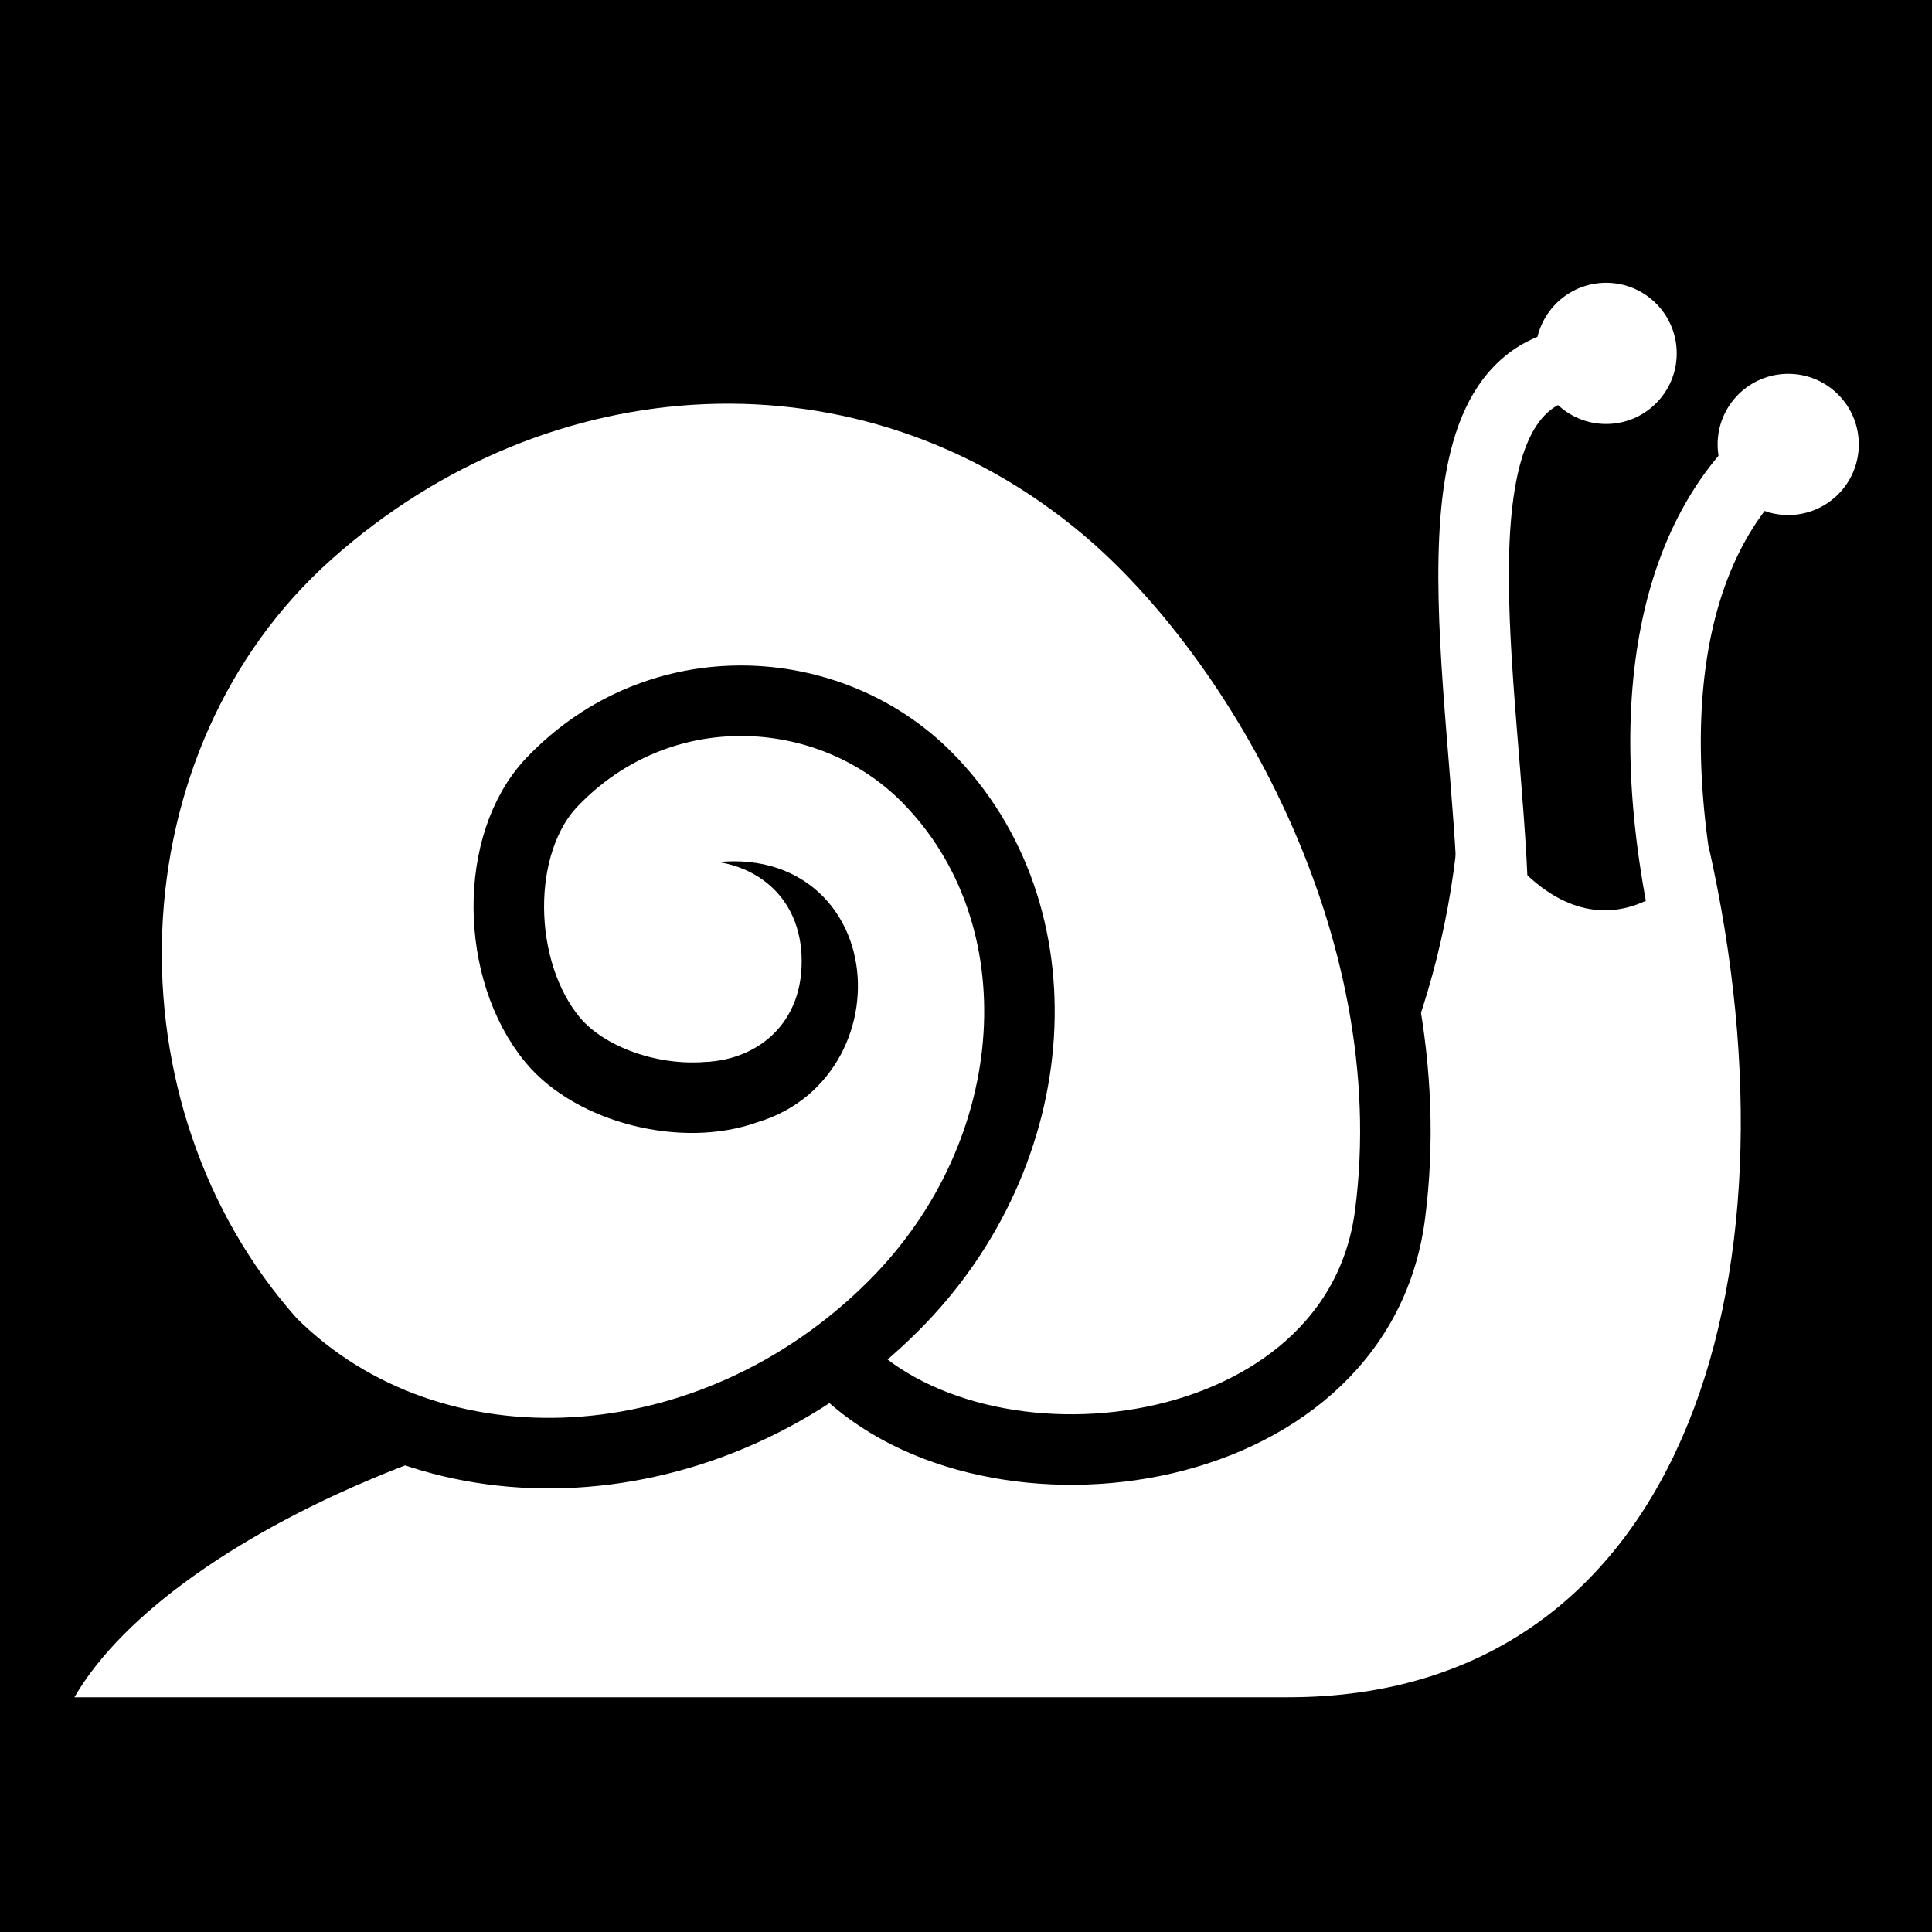 <svg viewBox="0 0 512 512" xmlns="http://www.w3.org/2000/svg">
<path d="m0,0h512v512h-512z"/>
<g transform="matrix(18.689,0,0,18.689,-6356.392,-27904.396)">
<path d="m341.169,1517.159h17.212c5.517,0 7.381-5.772 5.961-12.067-1.069,1.407-2.445,1.244-3.502-.944-.209,5.724-4.12,9.545-7.577,8.453-5.384-.17-10.723,2.191-12.094,4.558z" fill="#fff"/>
<path d="m351.949,1512.361c2.015,2.219 7.401,1.582 7.875-2.04 .538-4.109-1.861-8.211-4.04-10.039-3.346-2.808-8.041-2.539-11.302.368s-3.41,8.248-.521,11.482c2.284,2.275 6.257,2.044 8.821-.52 2.19-2.184 2.393-5.569.472-7.502-1.377-1.385-3.789-1.522-5.311.071-.834.873-.807,2.678.011,3.661 .569.683 1.851,1.019 2.753.685 1.668-.49 1.396-3.313-.854-2.61" fill="#fff" stroke="#000"/>
<path d="m361.287,1505.907c-.083-3.093-1.059-7.434 1.229-7.675" fill="none" stroke="#fff"/>
<path d="m364.092,1506.483c-.814-3.5-.192-5.932 1.292-7.112" fill="none" stroke="#fff"/>
<path d="m364.285,1499.157c0,.553-.448,1.001-1.001,1.001s-1.001-.448-1.001-1.001 .448-1.001 1.001-1.001 1.001.448 1.001,1.001z" fill="#fff" transform="translate(-.395,-1.054)"/>
<path d="m364.285,1499.157c0,.553-.448,1.001-1.001,1.001s-1.001-.448-1.001-1.001 .448-1.001 1.001-1.001 1.001.448 1.001,1.001z" fill="#fff" transform="translate(2.187,.237)"/>
<path d="m348.608,1506.724c0,1.887 2.874,1.918 2.874,0s-2.874-1.887-2.874,0z" fill="#fff"/>
</g>
</svg>
